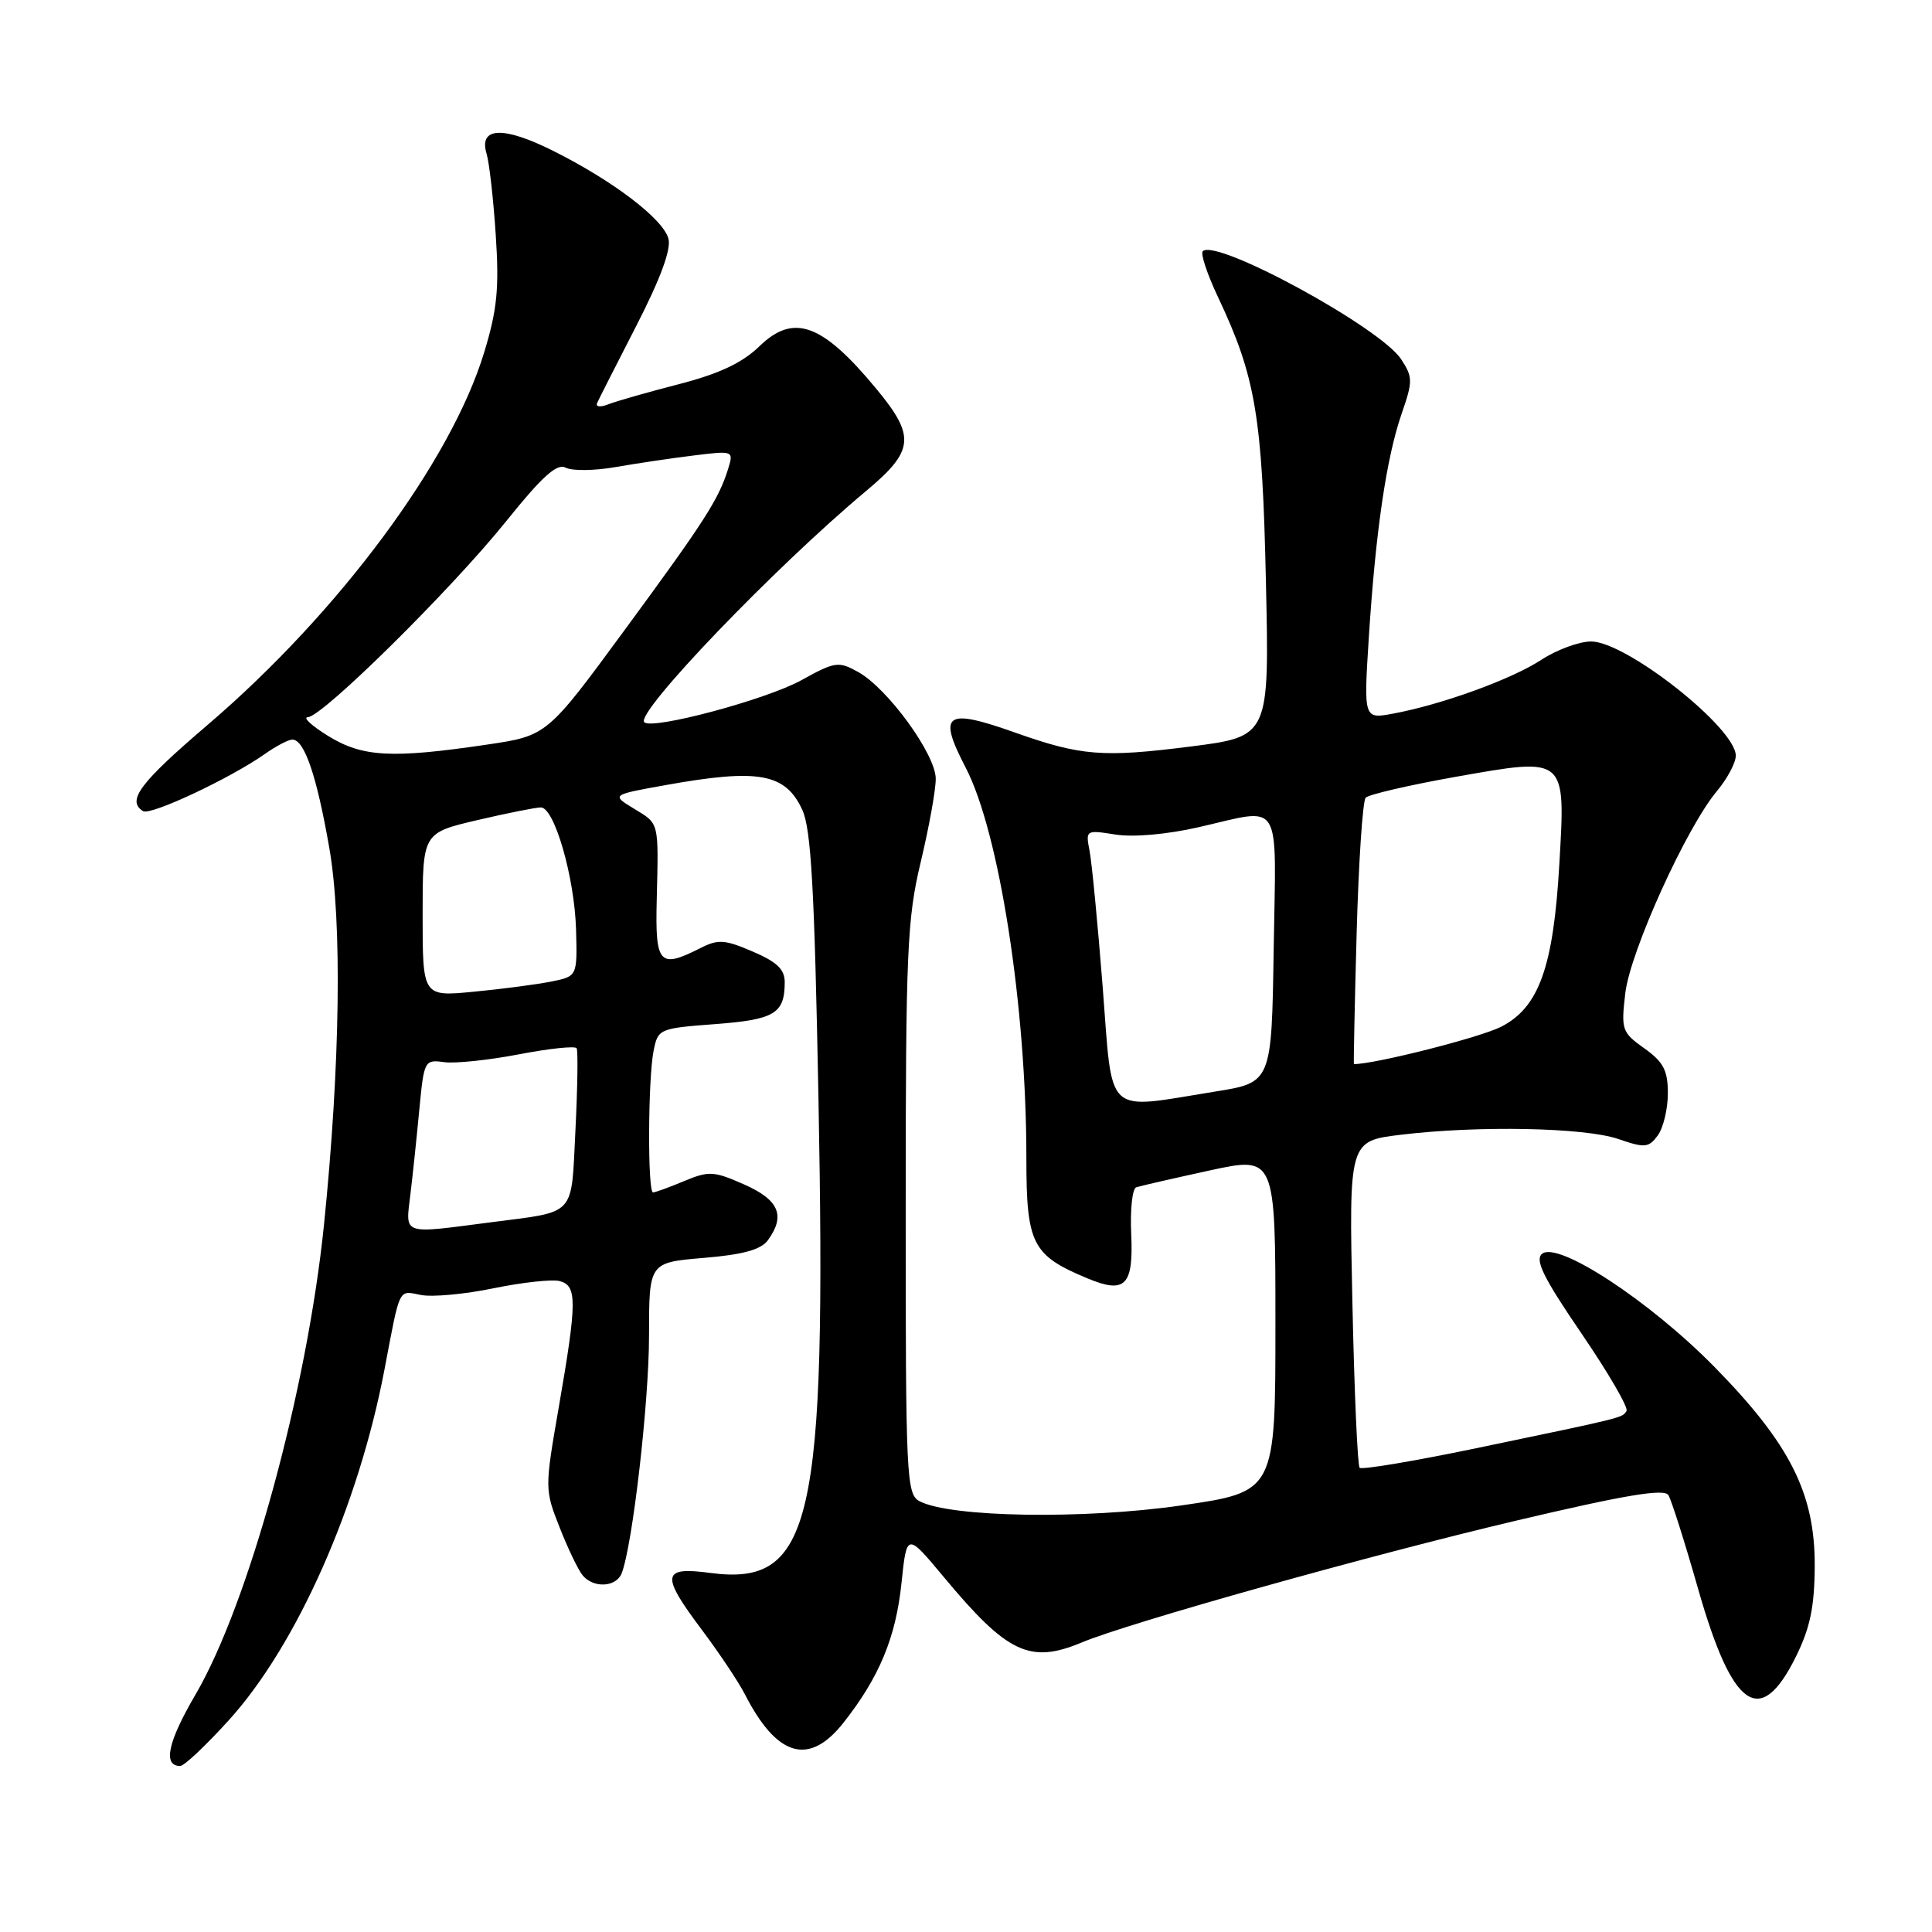 <?xml version="1.0" encoding="UTF-8" standalone="no"?>
<!DOCTYPE svg PUBLIC "-//W3C//DTD SVG 1.1//EN" "http://www.w3.org/Graphics/SVG/1.1/DTD/svg11.dtd" >
<svg xmlns="http://www.w3.org/2000/svg" xmlns:xlink="http://www.w3.org/1999/xlink" version="1.1" viewBox="0 0 256 256">
 <g >
 <path fill="currentColor"
d=" M 30.36 227.89 C 39.33 217.98 47.49 199.58 50.94 181.50 C 53.05 170.38 52.75 171.00 55.76 171.59 C 57.27 171.89 61.61 171.49 65.41 170.70 C 69.22 169.92 73.15 169.49 74.16 169.75 C 76.48 170.36 76.47 172.44 74.05 186.41 C 72.17 197.24 72.17 197.37 74.16 202.41 C 75.26 205.21 76.63 208.06 77.21 208.75 C 78.65 210.48 81.66 210.32 82.38 208.46 C 83.83 204.68 86.00 185.78 86.00 176.97 C 86.00 167.29 86.00 167.29 93.24 166.68 C 98.43 166.25 100.83 165.59 101.74 164.35 C 104.12 161.09 103.23 158.99 98.61 156.95 C 94.59 155.17 93.94 155.13 90.65 156.50 C 88.68 157.33 86.82 158.00 86.53 158.00 C 85.80 158.00 85.86 142.96 86.60 139.26 C 87.18 136.33 87.33 136.26 94.75 135.70 C 102.61 135.11 103.96 134.31 103.98 130.21 C 104.00 128.46 102.99 127.48 99.75 126.09 C 96.03 124.49 95.16 124.43 92.80 125.63 C 87.36 128.39 86.81 127.78 87.02 119.25 C 87.27 108.77 87.38 109.20 84.00 107.15 C 81.00 105.32 81.00 105.32 88.25 104.02 C 100.51 101.82 104.06 102.46 106.30 107.29 C 107.48 109.84 107.92 117.69 108.45 145.50 C 109.53 201.91 107.63 210.21 94.10 208.42 C 87.66 207.56 87.51 208.66 93.08 216.07 C 95.32 219.06 97.85 222.85 98.70 224.50 C 102.96 232.83 107.22 234.05 111.78 228.25 C 116.51 222.25 118.70 216.97 119.45 209.79 C 120.15 203.08 120.15 203.08 125.01 208.91 C 133.48 219.09 136.46 220.51 143.35 217.63 C 149.62 215.01 181.62 206.04 200.91 201.49 C 215.32 198.09 220.52 197.22 221.07 198.11 C 221.47 198.76 223.26 204.39 225.03 210.61 C 229.57 226.49 233.25 229.04 237.96 219.53 C 239.85 215.71 240.43 212.94 240.46 207.53 C 240.51 197.91 237.20 191.33 227.15 181.10 C 218.58 172.38 206.42 164.41 204.33 166.14 C 203.35 166.95 204.52 169.32 209.54 176.67 C 213.10 181.89 215.80 186.52 215.52 186.96 C 214.96 187.88 215.32 187.79 195.59 191.90 C 187.38 193.61 180.44 194.77 180.16 194.49 C 179.88 194.21 179.45 184.36 179.20 172.59 C 178.74 151.19 178.74 151.19 185.62 150.36 C 195.86 149.12 209.97 149.40 214.42 150.92 C 217.96 152.14 218.46 152.09 219.67 150.44 C 220.40 149.44 221.00 146.93 221.00 144.88 C 221.00 141.83 220.42 140.72 217.88 138.91 C 214.91 136.80 214.79 136.45 215.36 131.60 C 216.02 126.03 223.47 109.61 227.52 104.80 C 228.88 103.17 230.00 101.07 230.00 100.13 C 230.00 96.46 215.48 85.00 210.83 85.00 C 209.25 85.00 206.28 86.09 204.23 87.43 C 200.27 90.02 191.05 93.36 184.59 94.56 C 180.69 95.28 180.69 95.28 181.38 84.39 C 182.28 70.39 183.70 60.69 185.72 54.83 C 187.22 50.50 187.21 49.98 185.66 47.60 C 182.90 43.39 161.13 31.54 159.37 33.29 C 159.06 33.61 159.96 36.34 161.39 39.36 C 166.38 49.92 167.26 55.12 167.74 77.05 C 168.20 97.59 168.20 97.59 157.74 98.92 C 146.16 100.39 143.24 100.16 134.59 97.10 C 125.25 93.78 124.21 94.50 127.96 101.72 C 132.41 110.28 136.00 133.36 136.00 153.43 C 136.00 164.84 136.75 166.33 144.07 169.38 C 149.11 171.49 150.21 170.37 149.89 163.46 C 149.74 160.25 150.04 157.49 150.56 157.32 C 151.08 157.15 155.44 156.15 160.25 155.10 C 169.00 153.20 169.00 153.20 169.00 175.43 C 169.00 197.67 169.00 197.67 156.51 199.48 C 143.59 201.35 125.85 201.06 121.83 198.91 C 120.11 197.99 120.00 195.72 120.01 160.21 C 120.01 126.01 120.20 121.73 122.01 114.19 C 123.10 109.61 124.00 104.66 123.99 103.19 C 123.99 99.96 117.61 91.19 113.69 89.03 C 111.11 87.60 110.64 87.66 106.17 90.14 C 101.53 92.70 86.42 96.75 85.37 95.70 C 84.14 94.47 102.66 75.17 114.75 65.07 C 121.14 59.73 121.34 57.84 116.15 51.56 C 108.95 42.85 105.17 41.47 100.62 45.89 C 98.34 48.09 95.31 49.52 89.97 50.90 C 85.86 51.96 81.65 53.16 80.61 53.57 C 79.56 53.99 78.90 53.92 79.12 53.41 C 79.34 52.91 81.69 48.28 84.34 43.12 C 87.52 36.92 88.96 33.02 88.57 31.62 C 87.86 29.00 81.23 23.95 73.26 19.97 C 66.65 16.67 63.40 16.82 64.48 20.39 C 64.83 21.55 65.38 26.39 65.69 31.14 C 66.16 38.20 65.88 41.03 64.16 46.68 C 59.78 61.12 44.90 81.17 27.57 96.00 C 18.51 103.74 16.74 106.10 18.96 107.48 C 19.96 108.09 30.55 103.12 35.15 99.87 C 36.61 98.84 38.23 98.00 38.74 98.00 C 40.33 98.00 41.96 102.76 43.63 112.33 C 45.35 122.12 45.08 141.19 42.93 162.29 C 40.69 184.19 32.97 212.46 25.91 224.53 C 22.22 230.84 21.55 234.00 23.88 234.00 C 24.41 234.00 27.32 231.25 30.36 227.89 Z  M 54.38 158.25 C 54.70 155.64 55.23 150.55 55.57 146.94 C 56.18 140.54 56.26 140.38 58.85 140.74 C 60.31 140.94 64.78 140.47 68.78 139.70 C 72.79 138.93 76.22 138.57 76.41 138.90 C 76.60 139.23 76.53 144.10 76.25 149.72 C 75.66 161.37 76.49 160.47 64.96 161.97 C 53.12 163.51 53.73 163.72 54.38 158.25 Z  M 146.11 130.75 C 145.45 122.36 144.67 114.25 144.37 112.72 C 143.84 109.99 143.89 109.96 147.79 110.58 C 150.15 110.96 154.61 110.57 158.82 109.61 C 170.06 107.05 169.09 105.48 168.77 125.72 C 168.50 143.44 168.50 143.44 161.00 144.64 C 146.19 147.02 147.47 148.21 146.11 130.75 Z  M 179.76 123.75 C 180.02 114.26 180.56 106.14 180.96 105.70 C 181.36 105.27 186.81 104.01 193.07 102.90 C 207.58 100.34 207.45 100.22 206.62 114.50 C 205.84 128.13 203.92 133.49 198.91 136.05 C 196.12 137.47 182.23 141.00 179.40 141.00 C 179.34 141.00 179.50 133.24 179.76 123.75 Z  M 56.00 121.21 C 56.00 110.37 56.00 110.37 63.25 108.67 C 67.24 107.74 71.03 106.98 71.67 106.99 C 73.47 107.01 76.13 116.26 76.33 123.17 C 76.50 129.37 76.50 129.37 73.00 130.07 C 71.08 130.45 66.46 131.06 62.75 131.41 C 56.00 132.06 56.00 132.06 56.00 121.21 Z  M 43.50 97.53 C 41.30 96.17 40.08 95.05 40.79 95.03 C 42.73 94.98 59.78 78.13 67.06 69.08 C 71.87 63.09 73.80 61.36 74.96 61.97 C 75.81 62.41 78.75 62.38 81.50 61.90 C 84.25 61.42 88.91 60.72 91.87 60.36 C 97.18 59.70 97.22 59.72 96.49 62.10 C 95.23 66.16 93.41 69.00 82.76 83.49 C 72.48 97.49 72.48 97.49 64.49 98.67 C 51.90 100.53 48.04 100.32 43.50 97.53 Z "/>
</g>
</svg>